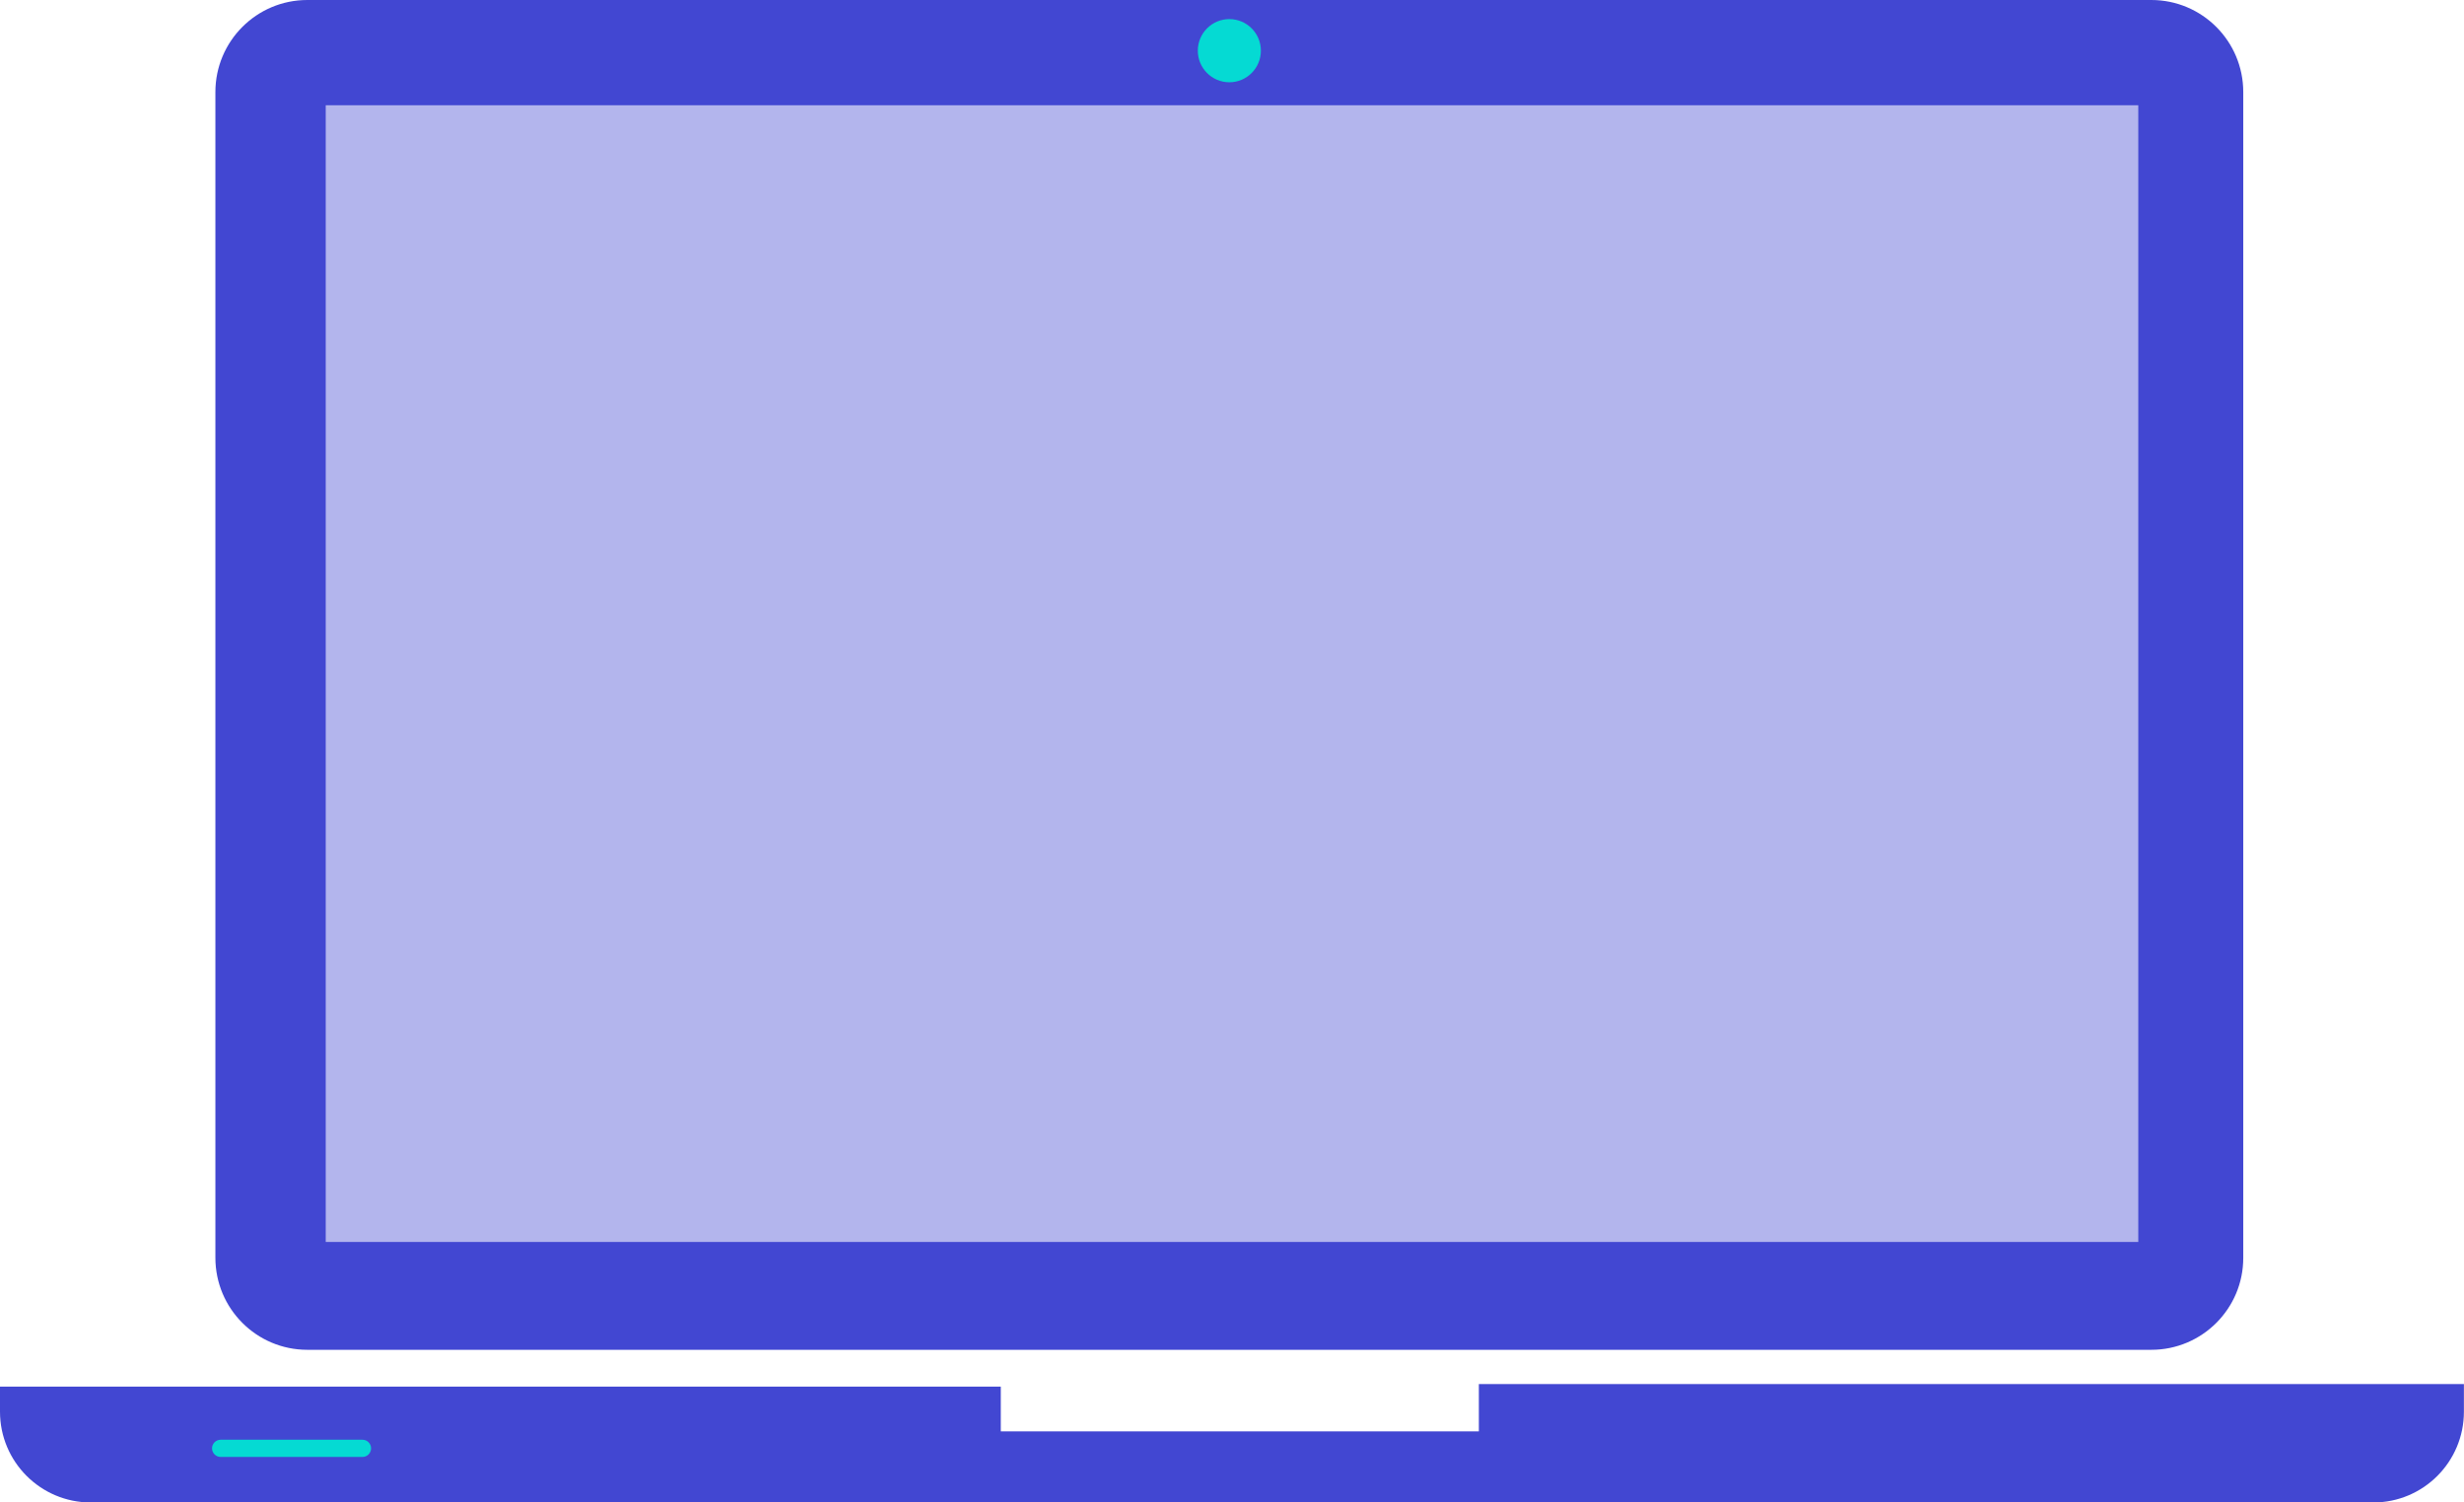 <svg width="164" height="100" viewBox="0 0 164 100" fill="none" xmlns="http://www.w3.org/2000/svg">
<g clip-path="url(#clip0_383942_1417)">
<path d="M143.189 89.844H20.455C17.075 89.844 14.336 87.1 14.336 83.714V6.129C14.336 2.744 17.075 0 20.455 0H143.189C146.569 0 149.308 2.744 149.308 6.129V83.714C149.314 87.1 146.569 89.844 143.189 89.844Z" fill="#4247D2"/>
<path d="M142.321 7.006H21.68V82.666H142.321V7.006Z" fill="#B3B5ED"/>
<path d="M0 92.295H66.611V95.274H98.43V92.124H163.994V93.962C163.994 97.302 161.295 100.006 157.961 100.006H6.033C2.699 100 0 97.296 0 93.962V92.295Z" fill="#4247D2"/>
<path d="M81.823 5.476C82.983 5.476 83.922 4.535 83.922 3.374C83.922 2.213 82.983 1.272 81.823 1.272C80.664 1.272 79.725 2.213 79.725 3.374C79.725 4.535 80.664 5.476 81.823 5.476Z" fill="#05DAD3"/>
<path d="M24.127 96.975H14.685C14.371 96.975 14.113 96.718 14.113 96.402C14.113 96.087 14.371 95.83 14.685 95.83H24.127C24.441 95.83 24.698 96.087 24.698 96.402C24.698 96.718 24.441 96.975 24.127 96.975Z" fill="#05DAD3"/>
</g>
<defs>
<clipPath id="clip0_383942_1417">
<rect width="164" height="100" fill="white"/>
</clipPath>
</defs>
</svg>
